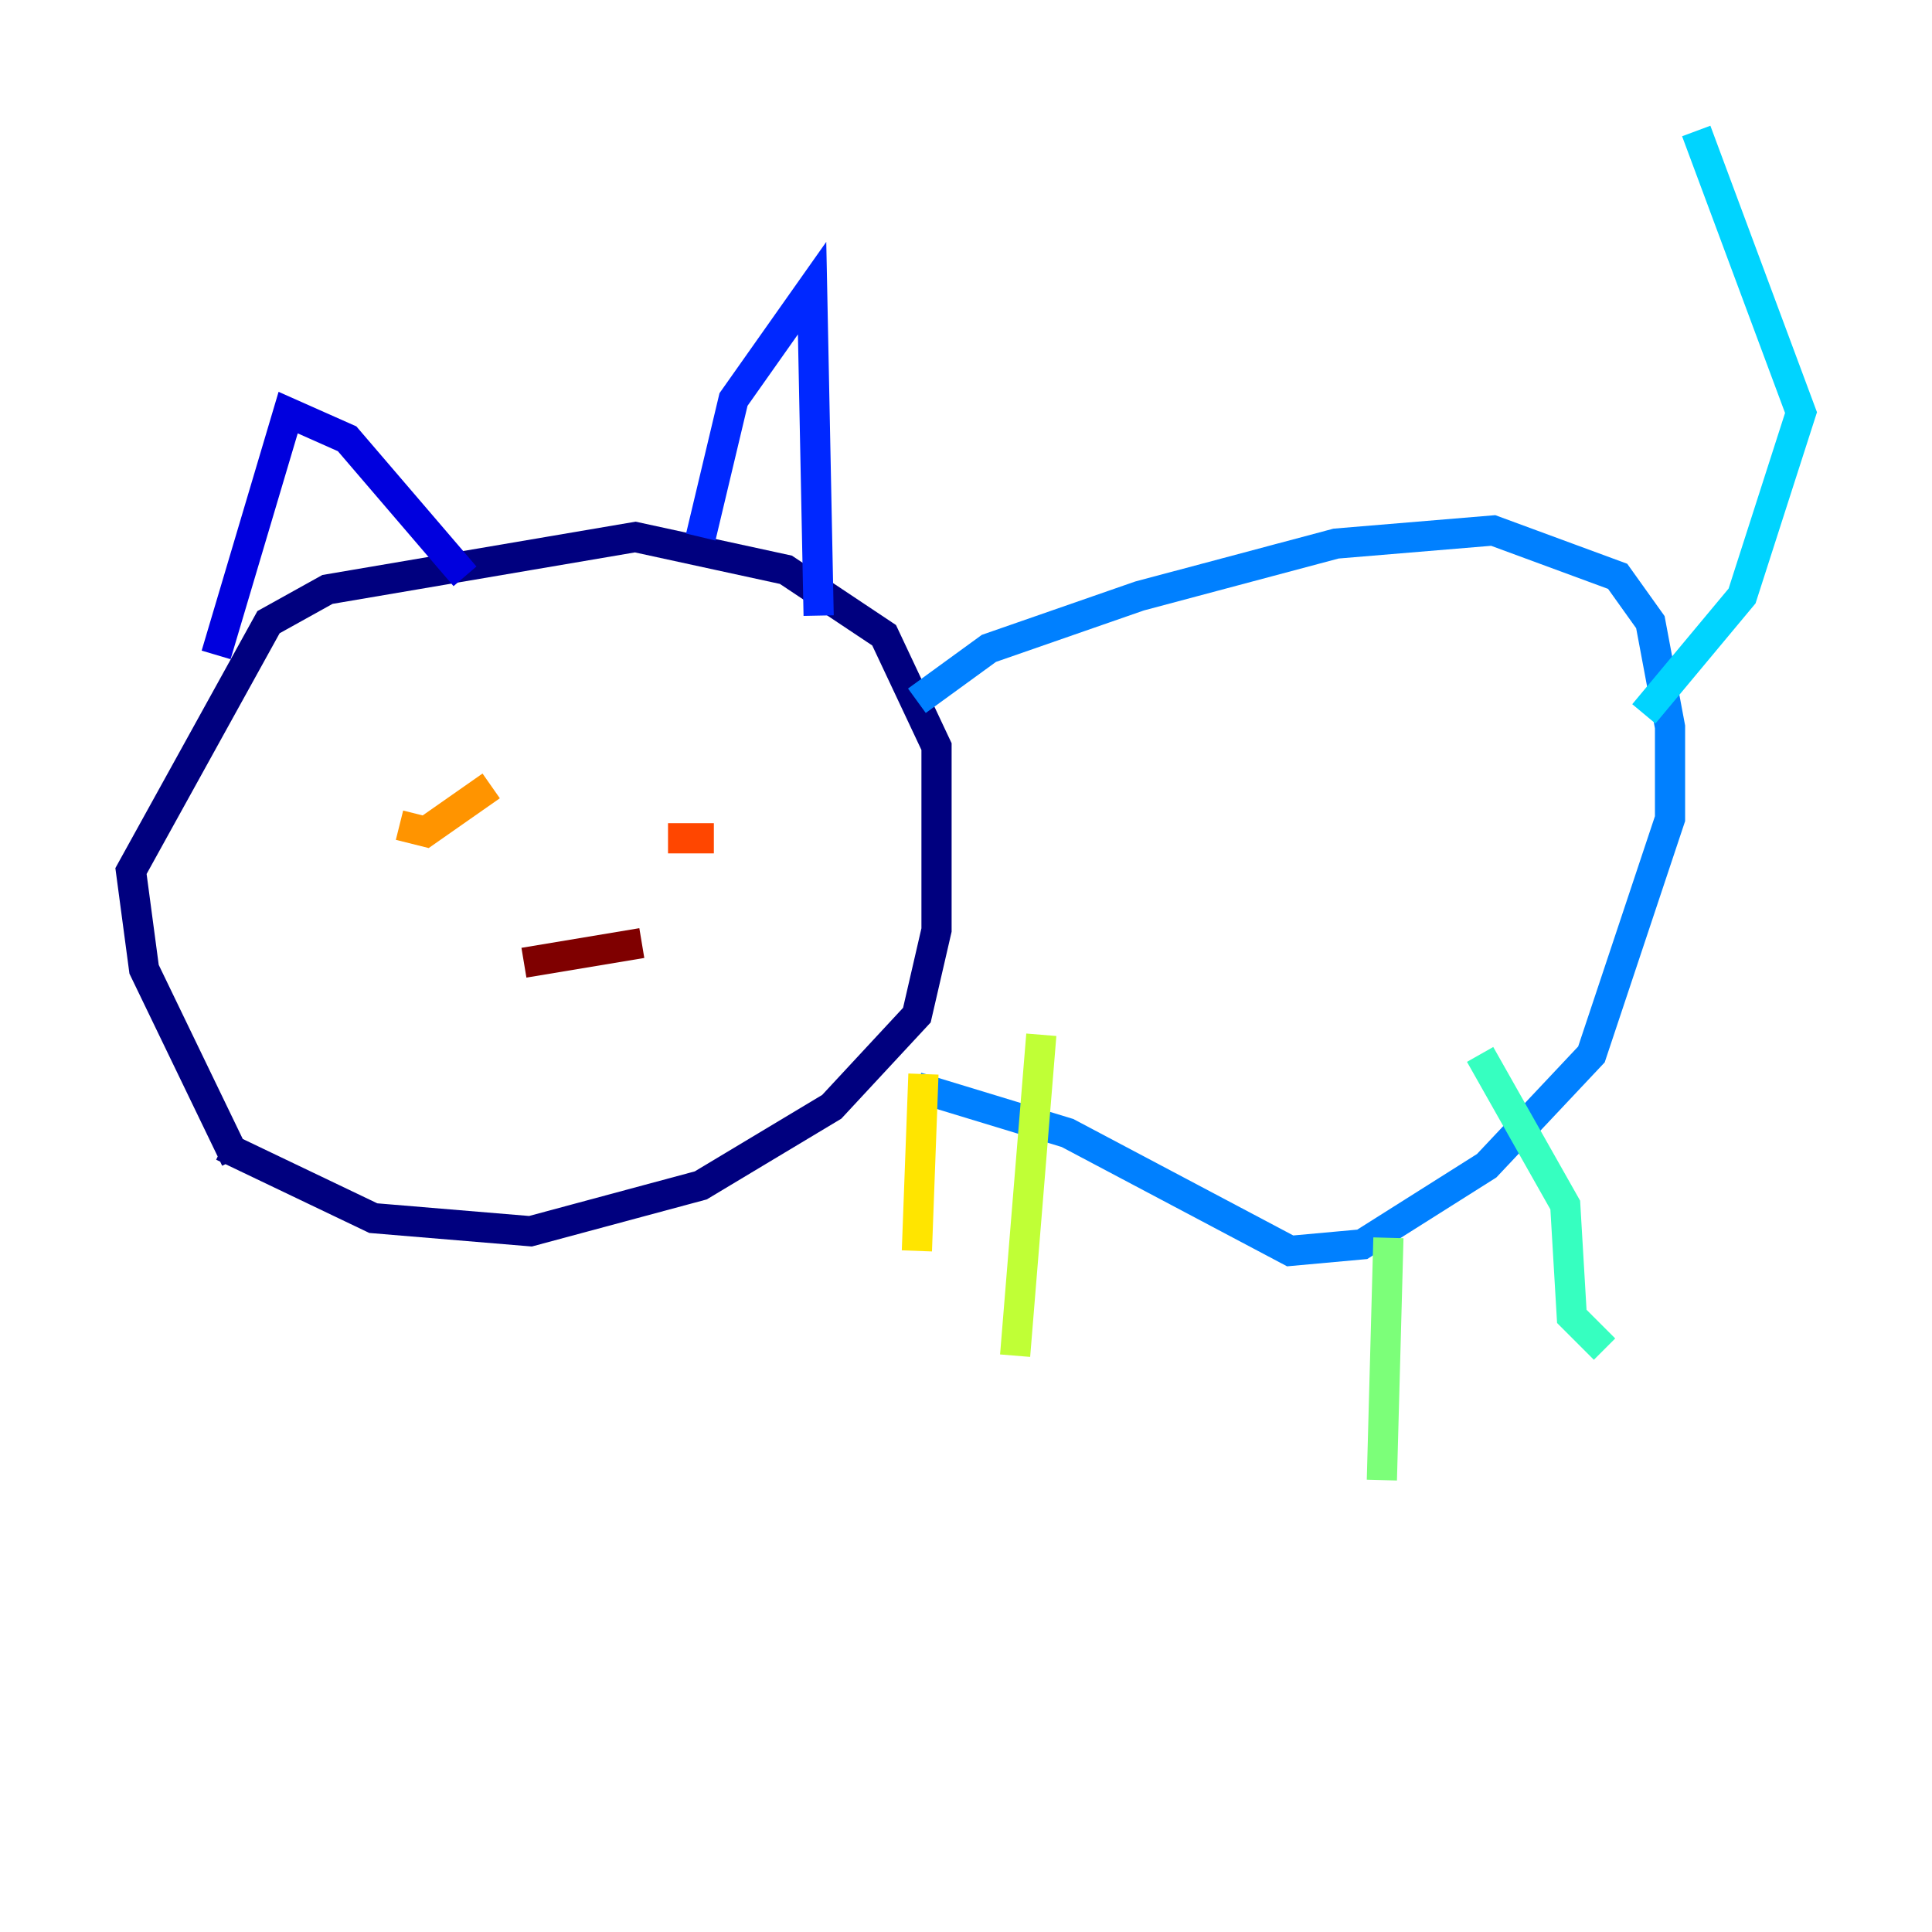 <?xml version="1.0" encoding="utf-8" ?>
<svg baseProfile="tiny" height="128" version="1.2" viewBox="0,0,128,128" width="128" xmlns="http://www.w3.org/2000/svg" xmlns:ev="http://www.w3.org/2001/xml-events" xmlns:xlink="http://www.w3.org/1999/xlink"><defs /><polyline fill="none" points="15.62,76.8 9.546,64.217 8.678,57.709 17.79,41.22 21.695,39.051 42.088,35.58 52.068,37.749 58.576,42.088 62.047,49.464 62.047,61.614 60.746,67.254 55.105,73.329 46.427,78.536 35.146,81.573 24.732,80.705 14.752,75.932" stroke="#00007f" stroke-width="2" /><polyline fill="none" points="14.319,43.39 19.091,27.336 22.997,29.071 30.807,38.183" stroke="#0000de" stroke-width="2" /><polyline fill="none" points="46.427,35.58 48.597,26.468 53.803,19.091 54.237,40.786" stroke="#0028ff" stroke-width="2" /><polyline fill="none" points="60.746,46.427 65.519,42.956 75.498,39.485 88.515,36.014 98.929,35.146 107.173,38.183 109.342,41.22 110.644,48.163 110.644,54.237 105.437,69.858 98.495,77.234 90.251,82.441 85.478,82.875 70.725,75.064 60.746,72.027" stroke="#0080ff" stroke-width="2" /><polyline fill="none" points="108.909,47.295 115.417,39.485 119.322,27.336 112.38,8.678" stroke="#00d4ff" stroke-width="2" /><polyline fill="none" points="98.061,69.858 103.702,79.837 104.136,87.214 106.305,89.383" stroke="#36ffc0" stroke-width="2" /><polyline fill="none" points="91.986,82.007 91.552,98.061" stroke="#7cff79" stroke-width="2" /><polyline fill="none" points="68.99,68.556 67.254,89.817" stroke="#c0ff36" stroke-width="2" /><polyline fill="none" points="61.18,71.159 60.746,82.875" stroke="#ffe500" stroke-width="2" /><polyline fill="none" points="32.542,52.068 28.203,55.105 26.468,54.671" stroke="#ff9400" stroke-width="2" /><polyline fill="none" points="44.258,55.539 47.295,55.539" stroke="#ff4600" stroke-width="2" /><polyline fill="none" points="34.712,63.783 34.712,63.783" stroke="#de0000" stroke-width="2" /><polyline fill="none" points="34.712,63.783 42.522,62.481" stroke="#7f0000" stroke-width="2" /></svg>